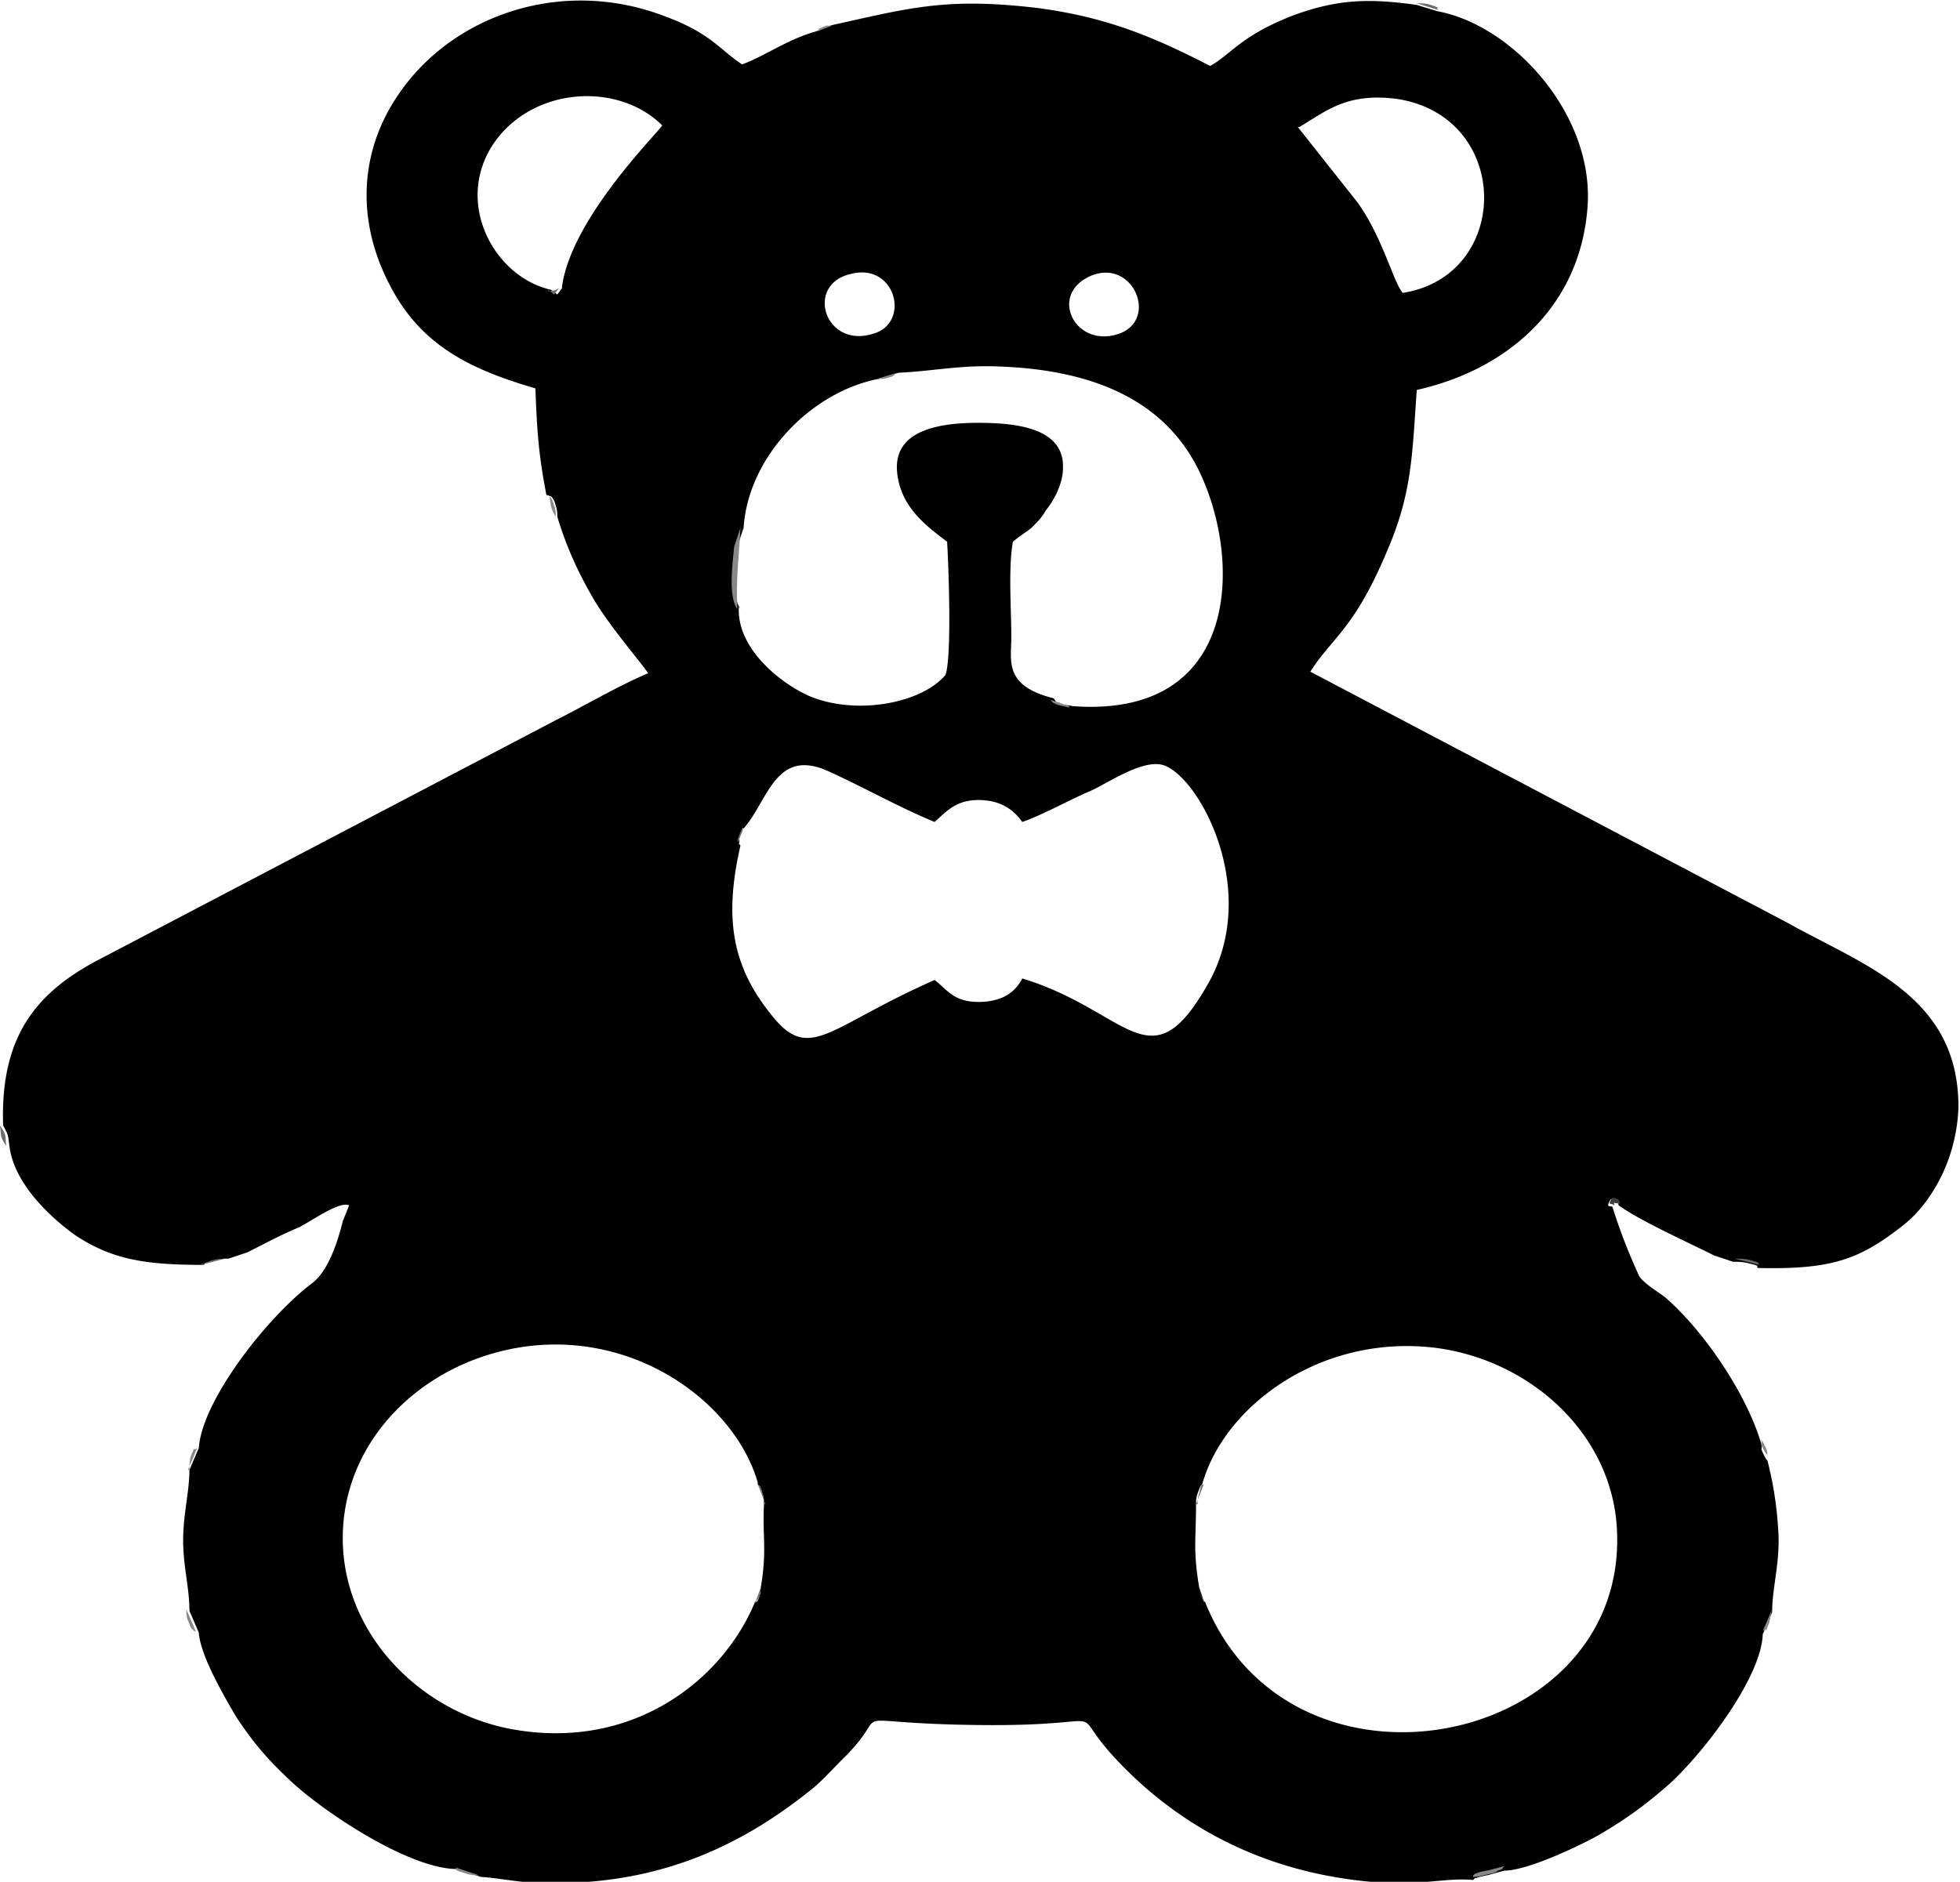 <svg xmlns="http://www.w3.org/2000/svg" width="31.197" height="29.958" viewBox="0 0 12.52 12.02" shape-rendering="geometricPrecision" text-rendering="geometricPrecision" image-rendering="optimizeQuality" fill-rule="evenodd" clip-rule="evenodd"><defs><style>.fil3{fill:#6c6c6c}.fil1{fill:#888}</style></defs><g id="Layer_x0020_1"><g id="_2407422996880"><path d="M7.64 9.61c0-.03 0-.04.01-.07.03-.08.02-.04.03-.06.14-.5.76-.96 1.49-.87.62.08 1.15.57 1.16 1.2.03 1.36-2.08 1.78-2.63.43 0-.01-.01-.01-.01-.01l-.03-.09c-.04-.24-.02-.31-.02-.53zm-2.8-.13c.01.02.01-.01.03.06.01.03.01.05.01.07-.01.22.02.29-.02.53-.01.07.01 0-.01.06-.01.03-.02.04-.02.03l-.01.01c-.2.48-.76.94-1.53.81-.6-.1-1.12-.62-1.1-1.26.02-.63.55-1.11 1.18-1.19.72-.09 1.33.38 1.47.87zm-.12-4.09c.01-.04-.01-.01.01-.06.02-.07.01-.02.03-.05.15-.18.2-.51.54-.35.22.1.45.23.67.32.07-.06.13-.14.28-.14.15 0 .23.07.28.14.12-.04.32-.15.44-.2.11-.05.34-.21.47-.16.23.09.6.79.29 1.37-.38.69-.51.2-1.2-.01-.04.08-.12.15-.28.15-.16 0-.2-.08-.28-.14-.66.29-.79.52-1.02.25-.27-.32-.33-.63-.22-1.11zm.01-1.5c-.06-.08-.03-.3-.02-.4l.04-.12c.03-.46.44-.87.86-.95l.13-.04c.22-.01.39-.05.64-.04.56.02 1.06.19 1.29.69.26.56.25 1.56-.82 1.48-.03-.01-.05 0-.08-.02-.04-.01-.02-.01-.04-.03-.32-.08-.27-.24-.27-.39 0-.18-.02-.44.01-.61.06-.05.07-.05.12-.09.03-.03.07-.07.09-.11.05-.06.11-.17.11-.27.01-.25-.28-.29-.54-.29s-.54.05-.52.31c.02.23.19.35.32.45.01.17.03.73-.01.85-.15.18-.56.26-.86.14-.19-.08-.48-.31-.46-.58zm2.24-2.13c.27-.11.43.28.18.37-.28.1-.46-.25-.18-.37zm-1.54-.01c.29-.08.39.31.15.38-.31.1-.44-.31-.15-.38zM8.3.81c.17-.1.3-.22.62-.18.74.11.74 1.13.04 1.24-.06-.07-.13-.36-.29-.58L8.29.81zM3.59 1.84l-.03.04-.04-.03c-.36-.08-.62-.55-.37-.93.25-.37.8-.4 1.08-.12-.02.04-.58.59-.64 1.03zm-.07 1.33c.01.01.02.02.03.06.01.03.01.05.01.07.06.2.14.37.24.54.11.18.31.41.34.46-.19.08-.41.21-.59.3L.65 6.12c-.41.21-.65.49-.63 1.07.04.07.03.07.04.13.03.25.28.47.42.57.24.16.46.19.82.19.02-.01-.01-.01.05-.02.01 0 .03-.01.03-.01.03-.01.06-.01.08-.01L1.58 8c.12-.06.21-.11.33-.16.08-.04.26-.17.32-.14l-.04.1c-.03.12-.09.32-.2.4-.29.22-.7.75-.72 1.05l-.06.14c0 .14-.04.28-.04.45 0 .17.04.3.04.45l.06.14c.01.15.17.42.24.54.12.18.21.28.36.42.22.2.75.55 1.05.55l.15.05c.14.01.26.04.42.04.67.01 1.19-.2 1.67-.58.08-.06.14-.13.22-.21.36-.35-.08-.23.88-.22.93.01.52-.15.88.23.37.39.85.66 1.44.75.45.07.63-.01.83.01.03-.03-.01 0 .04-.02.01 0 .04-.01.05-.01l.11-.03c.15 0 .48-.16.59-.22.19-.11.31-.2.46-.33.22-.2.59-.68.6-.96l.06-.14c0-.16.05-.31.04-.51-.01-.17-.03-.3-.07-.46-.01-.01-.01-.01-.03-.05-.02-.05 0 0-.01-.06-.1-.33-.37-.72-.61-.93-.05-.04-.14-.09-.17-.14a3.68 3.68 0 01-.17-.44c-.01-.01-.05.01-.01-.05.07.01.04.02.05.04.14.1.43.23.61.32l.12.04c.03 0 .06 0 .1.01.09.02.04.02.06.03.46.01.64-.05.91-.26.19-.14.36-.43.37-.77 0-.71-.6-.9-1.1-1.18l-3.04-1.6c.14-.22.28-.27.49-.77.16-.37.16-.61.19-1.03.58-.13 1.04-.53 1.09-1.16.05-.59-.47-1.17-.96-1.26L9.05.03c-.29-.04-.49-.04-.77.06-.35.13-.42.26-.55.33-.35-.18-.65-.31-1.1-.37-.59-.07-.82 0-1.32.11l-.1.04c-.18.05-.33.16-.47.21-.15-.1-.2-.2-.5-.31-.66-.25-1.36 0-1.7.51-.25.37-.26.81-.05 1.21.2.39.52.54.93.66.01.27.02.42.07.68z"/><path class="fil1" d="M4.71 3.89c-.01-.2.01-.32.02-.52l-.04.12c-.01.1-.04.32.02.4zm4.7 8.1c.05 0 .06-.01.11-.02.01 0 .04-.01.05-.02.05-.02.01 0 .04-.03-.03.01-.07.02-.11.03-.01 0-.05.01-.05.01-.05.02-.01 0-.04.02zM1.2 9.39l.06-.14c-.04.03 0-.04-.04.05-.01.03-.01.06-.01.09zM3.55 3.3c0-.03 0-.05-.01-.07-.01-.04-.02-.05-.03-.06.01.07.01.08.04.13z"/><path d="M10.31 7.7c.01-.02-.03-.02.04-.01-.01-.01.01-.03-.05-.04-.04.06 0 .03.01.05z" fill="#3d3d3d"/><path class="fil3" d="M.04 7.32c-.01-.06.01-.06-.04-.13.01.08 0 .07.04.13z"/><path class="fil1" d="M3.06 11.98l-.15-.05c.02.02-.03.01.07.04.03.01.05.01.08.01zm8.2-1.56c.04-.04 0 .05.04-.05.01-.03.01-.06.02-.09l-.06.14zm-10.01 0l-.06-.14c0 .02 0 .05.01.07.03.08.02.04.04.07z"/><path class="fil3" d="M11.24 8.08c-.02-.01.02-.01-.06-.03-.03-.01-.07-.01-.1-.01l.16.04z"/><path class="fil1" d="M11.29 9.31c-.01-.04.01-.01-.01-.06 0-.01-.01-.01-.01-.02s-.01-.01-.01-.02c0 0-.01-.01-.01-.02.01.06-.01.02.01.06.02.04.02.03.03.05z"/><path class="fil3" d="M1.28 8.08l.16-.04c-.02 0-.05 0-.08.01-.01 0-.03.01-.03.01-.06.02-.03.01-.05.02zm6.36 1.53l.05-.13c-.02.02-.01-.02-.03.06-.01.03-.01.05-.01.07zm-2.76 0c0-.02 0-.05-.01-.07-.02-.07-.02-.04-.03-.06l.05.13z"/><path class="fil1" d="M5.6 2.42c.04 0 .05 0 .08-.01.04-.01.03-.02.05-.03l-.13.04z"/><path class="fil3" d="M9.19.06c-.04-.02.04 0-.05-.03-.03-.01-.05-.01-.09-.01l.13.04z"/><path class="fil1" d="M6.83 4.51l-.12-.04c.02.02 0 .01.04.03.03.01.05.01.08.02z"/><path class="fil3" d="M3.5 1.85l.04.03.03-.04c-.04.02-.01.01-.07.02zm1.21 3.54l.04-.1c-.02.03 0-.03-.03.05-.02.05 0 .01-.01.06zm.11 4.85c0-.01.01-.02.01-.01 0 0 .01-.01.02-.03.02-.06 0 0 .01-.06l-.04.11z"/><path class="fil1" d="M5.22.2l.1-.04c-.07.01-.01-.01-.06.01-.08.03 0 0-.04.03z"/><path class="fil3" d="M7.69 10.24l-.04-.11.03.09.01.01z"/><path class="fil1" d="M2.17 7.79l.04-.09zm8.91.25L10.96 8zm-9.64 0L1.56 8z"/></g></g></svg>